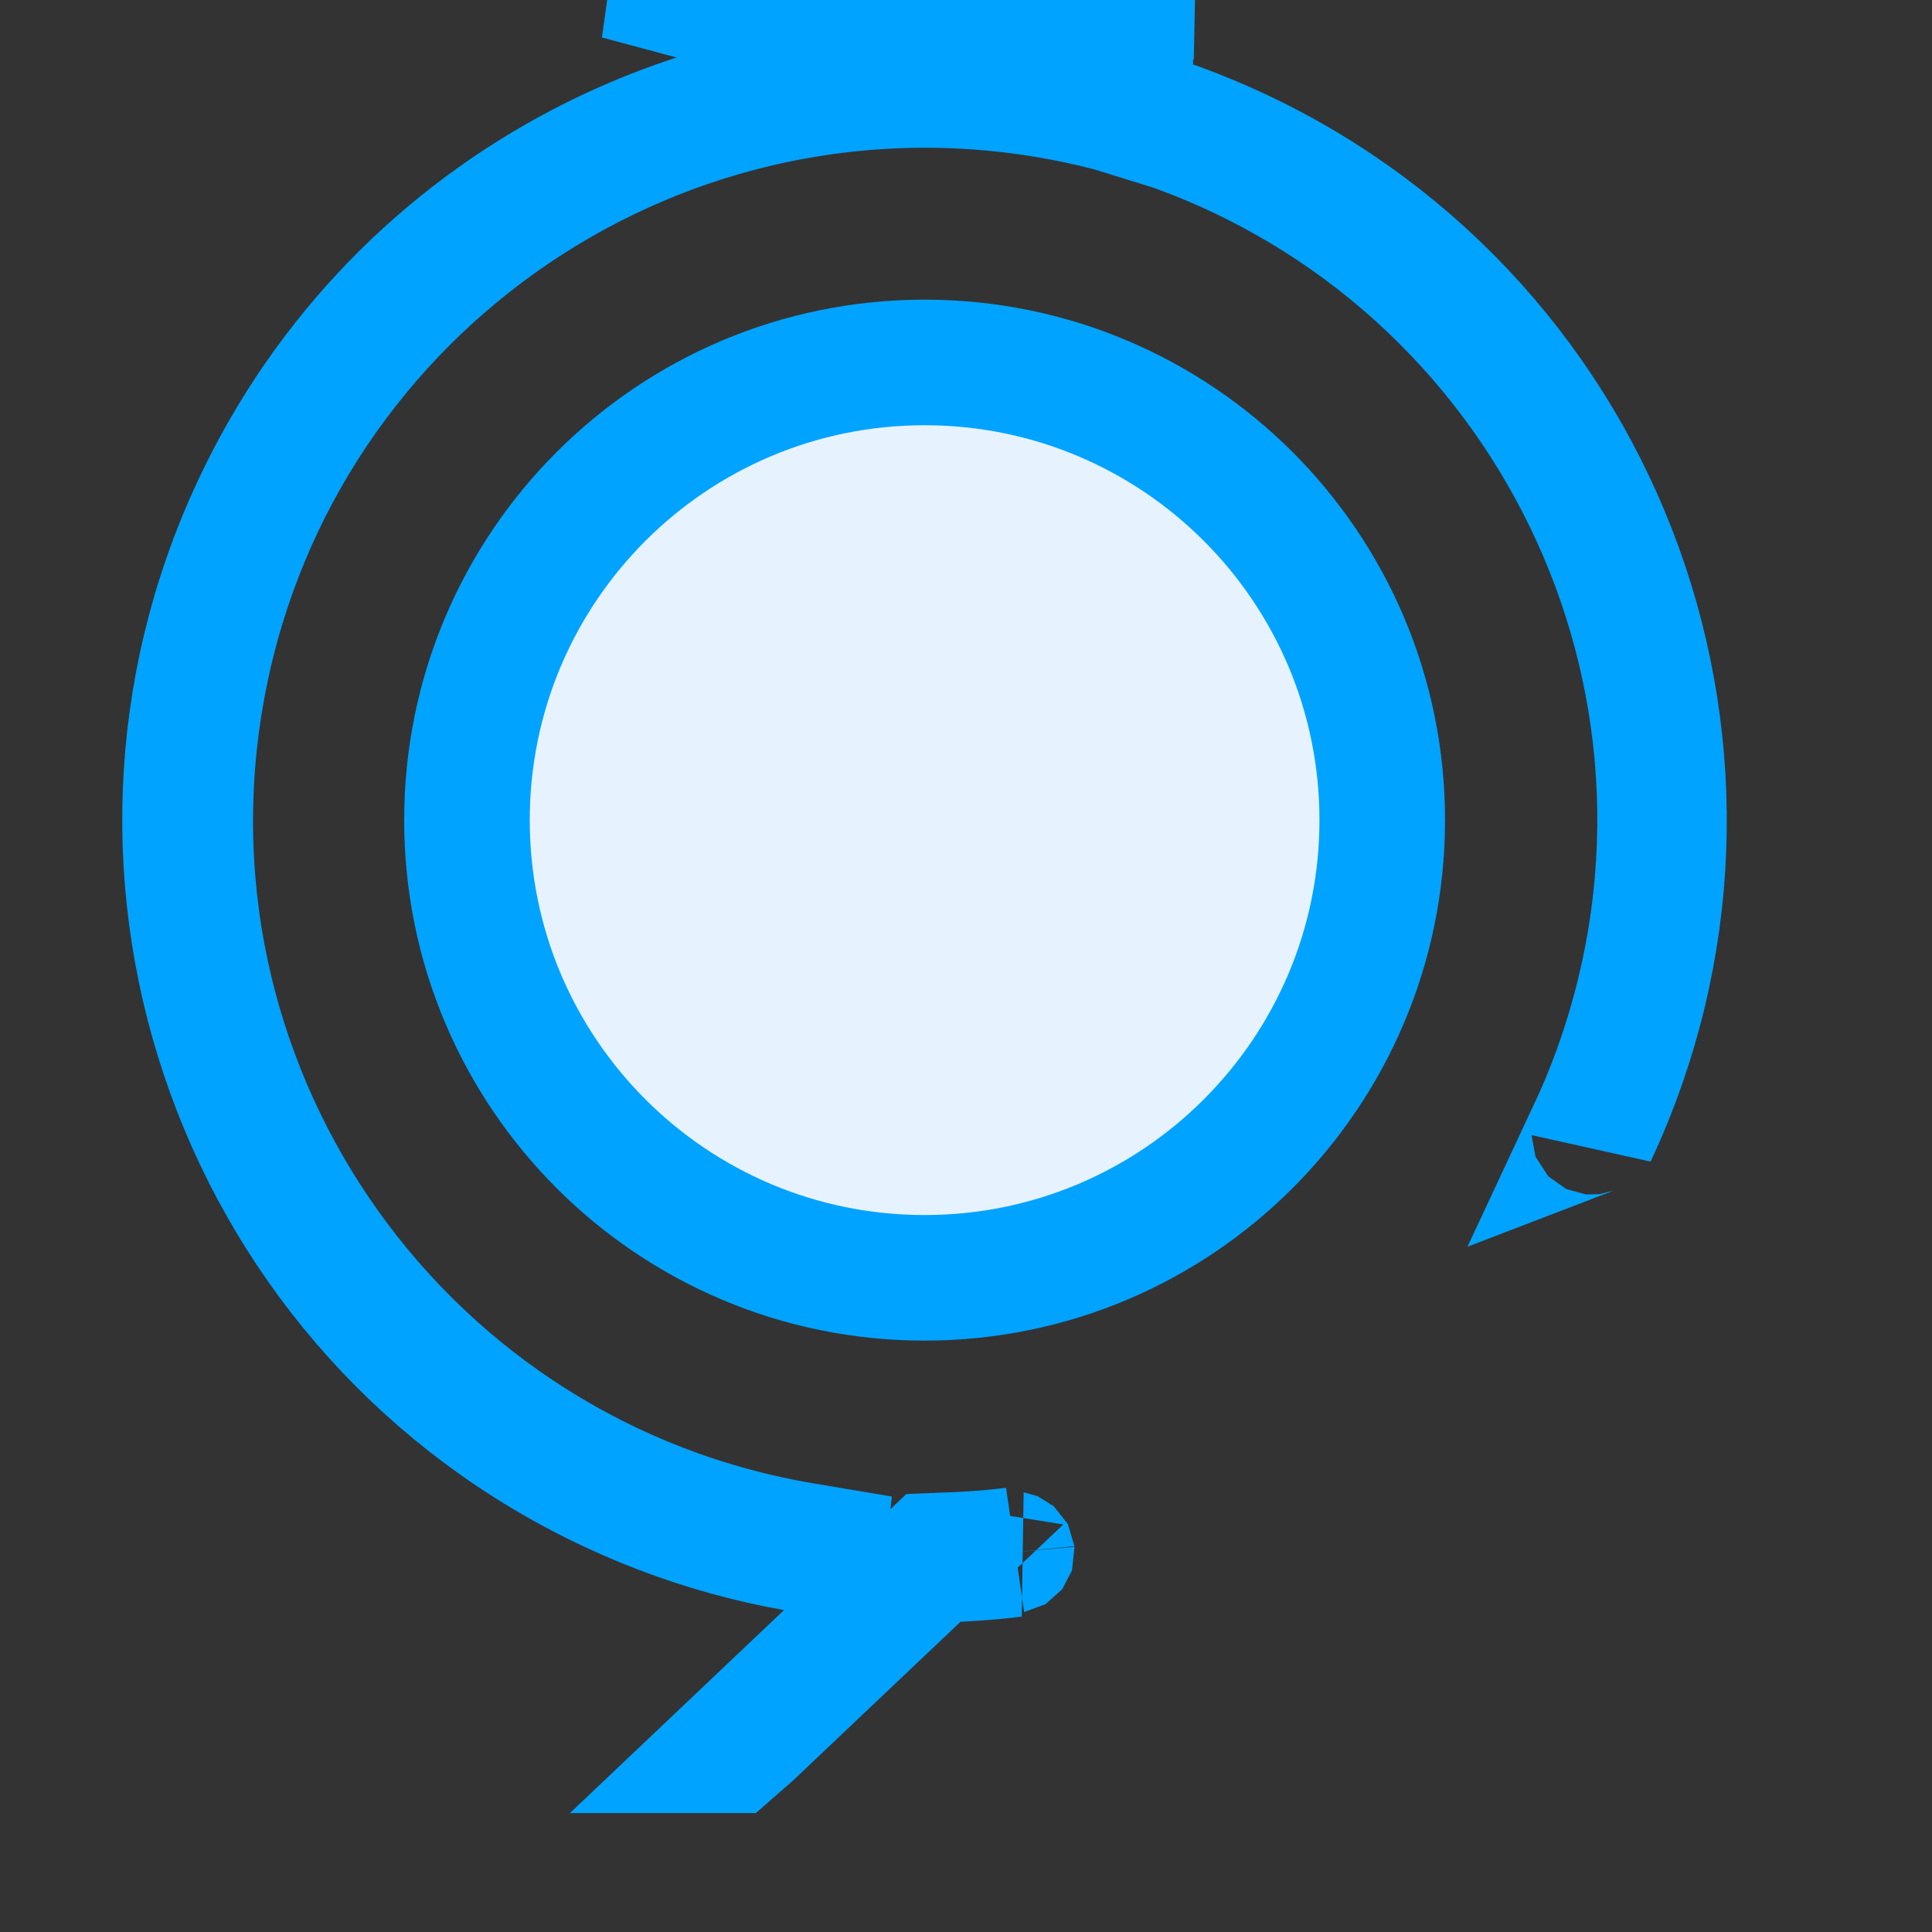 <?xml version="1.0" encoding="UTF-8"?>
<svg width="20px" height="20px" viewBox="0 0 20 20" version="1.1" xmlns="http://www.w3.org/2000/svg" xmlns:xlink="http://www.w3.org/1999/xlink">
    <rect x="0" y="0" width="20" height="20" fill="#333333" stroke="none"/>
    <!-- Generator: Sketch 59 (86127) - https://sketch.com -->
    <title>导航菜单-跟卖监控</title>
    <desc>Created with Sketch.</desc>
    <g id="页面-1" stroke="none" stroke-width="1" fill="none" fill-rule="evenodd">
        <g id="自定义预设-3备份-4" transform="translate(-384, -492)" fill-rule="nonzero" stroke="#00A3FF" stroke-width="1.3">
            <g id="导航菜单-跟卖监控" transform="translate(384, 492)">
                <path d="M16.464,11.72 C16.464,11.72 16.477,11.715 16.487,11.72 C16.498,11.725 16.503,11.737 16.498,11.748 L16.498,11.749 C18.296,7.912 16.647,3.355 12.819,1.561 C12.404,1.367 11.981,1.213 11.554,1.098 L11.71,0.51 L11.723,-0.14 L6.399,-0.24 L10.766,0.93 C7.484,0.41 4.121,2.085 2.64,5.245 C0.847,9.073 2.496,13.63 6.324,15.423 C7.208,15.837 8.159,16.077 9.125,16.133 L8.32,15.998 C4.174,15.301 1.379,11.375 2.076,7.23 C2.773,3.085 6.698,0.289 10.844,0.986 C11.063,1.023 11.28,1.069 11.495,1.125 L11.541,1.138 C15.602,2.225 18.012,6.398 16.924,10.459 C16.808,10.892 16.654,11.314 16.464,11.72 Z M11.554,1.098 C11.292,1.027 11.029,0.972 10.766,0.93 L11.495,1.125 C11.511,1.129 11.527,1.133 11.543,1.138 L11.554,1.098 Z M9.611,16.146 C9.907,16.145 10.203,16.126 10.498,16.09 C10.485,16.088 10.477,16.081 10.476,16.071 C10.475,16.06 10.483,16.049 10.495,16.047 C10.294,16.072 10.094,16.088 9.897,16.096 L9.653,16.106 L9.611,16.146 Z M9.549,16.205 L7.53,18.119 L7.58,18.119 L7.771,17.952 L8.659,17.11 L9.605,16.214 L9.549,16.205 Z" id="形状" fill="#F0F0F0"></path>
                <path d="M9.571,3.752 C6.955,3.752 4.834,5.873 4.834,8.49 C4.834,11.106 6.955,13.228 9.571,13.228 C12.188,13.228 14.309,11.106 14.309,8.49 C14.309,5.873 12.188,3.752 9.571,3.752 Z" id="路径" fill="#E7F2FF"></path>
            </g>
        </g>
    </g>
</svg>